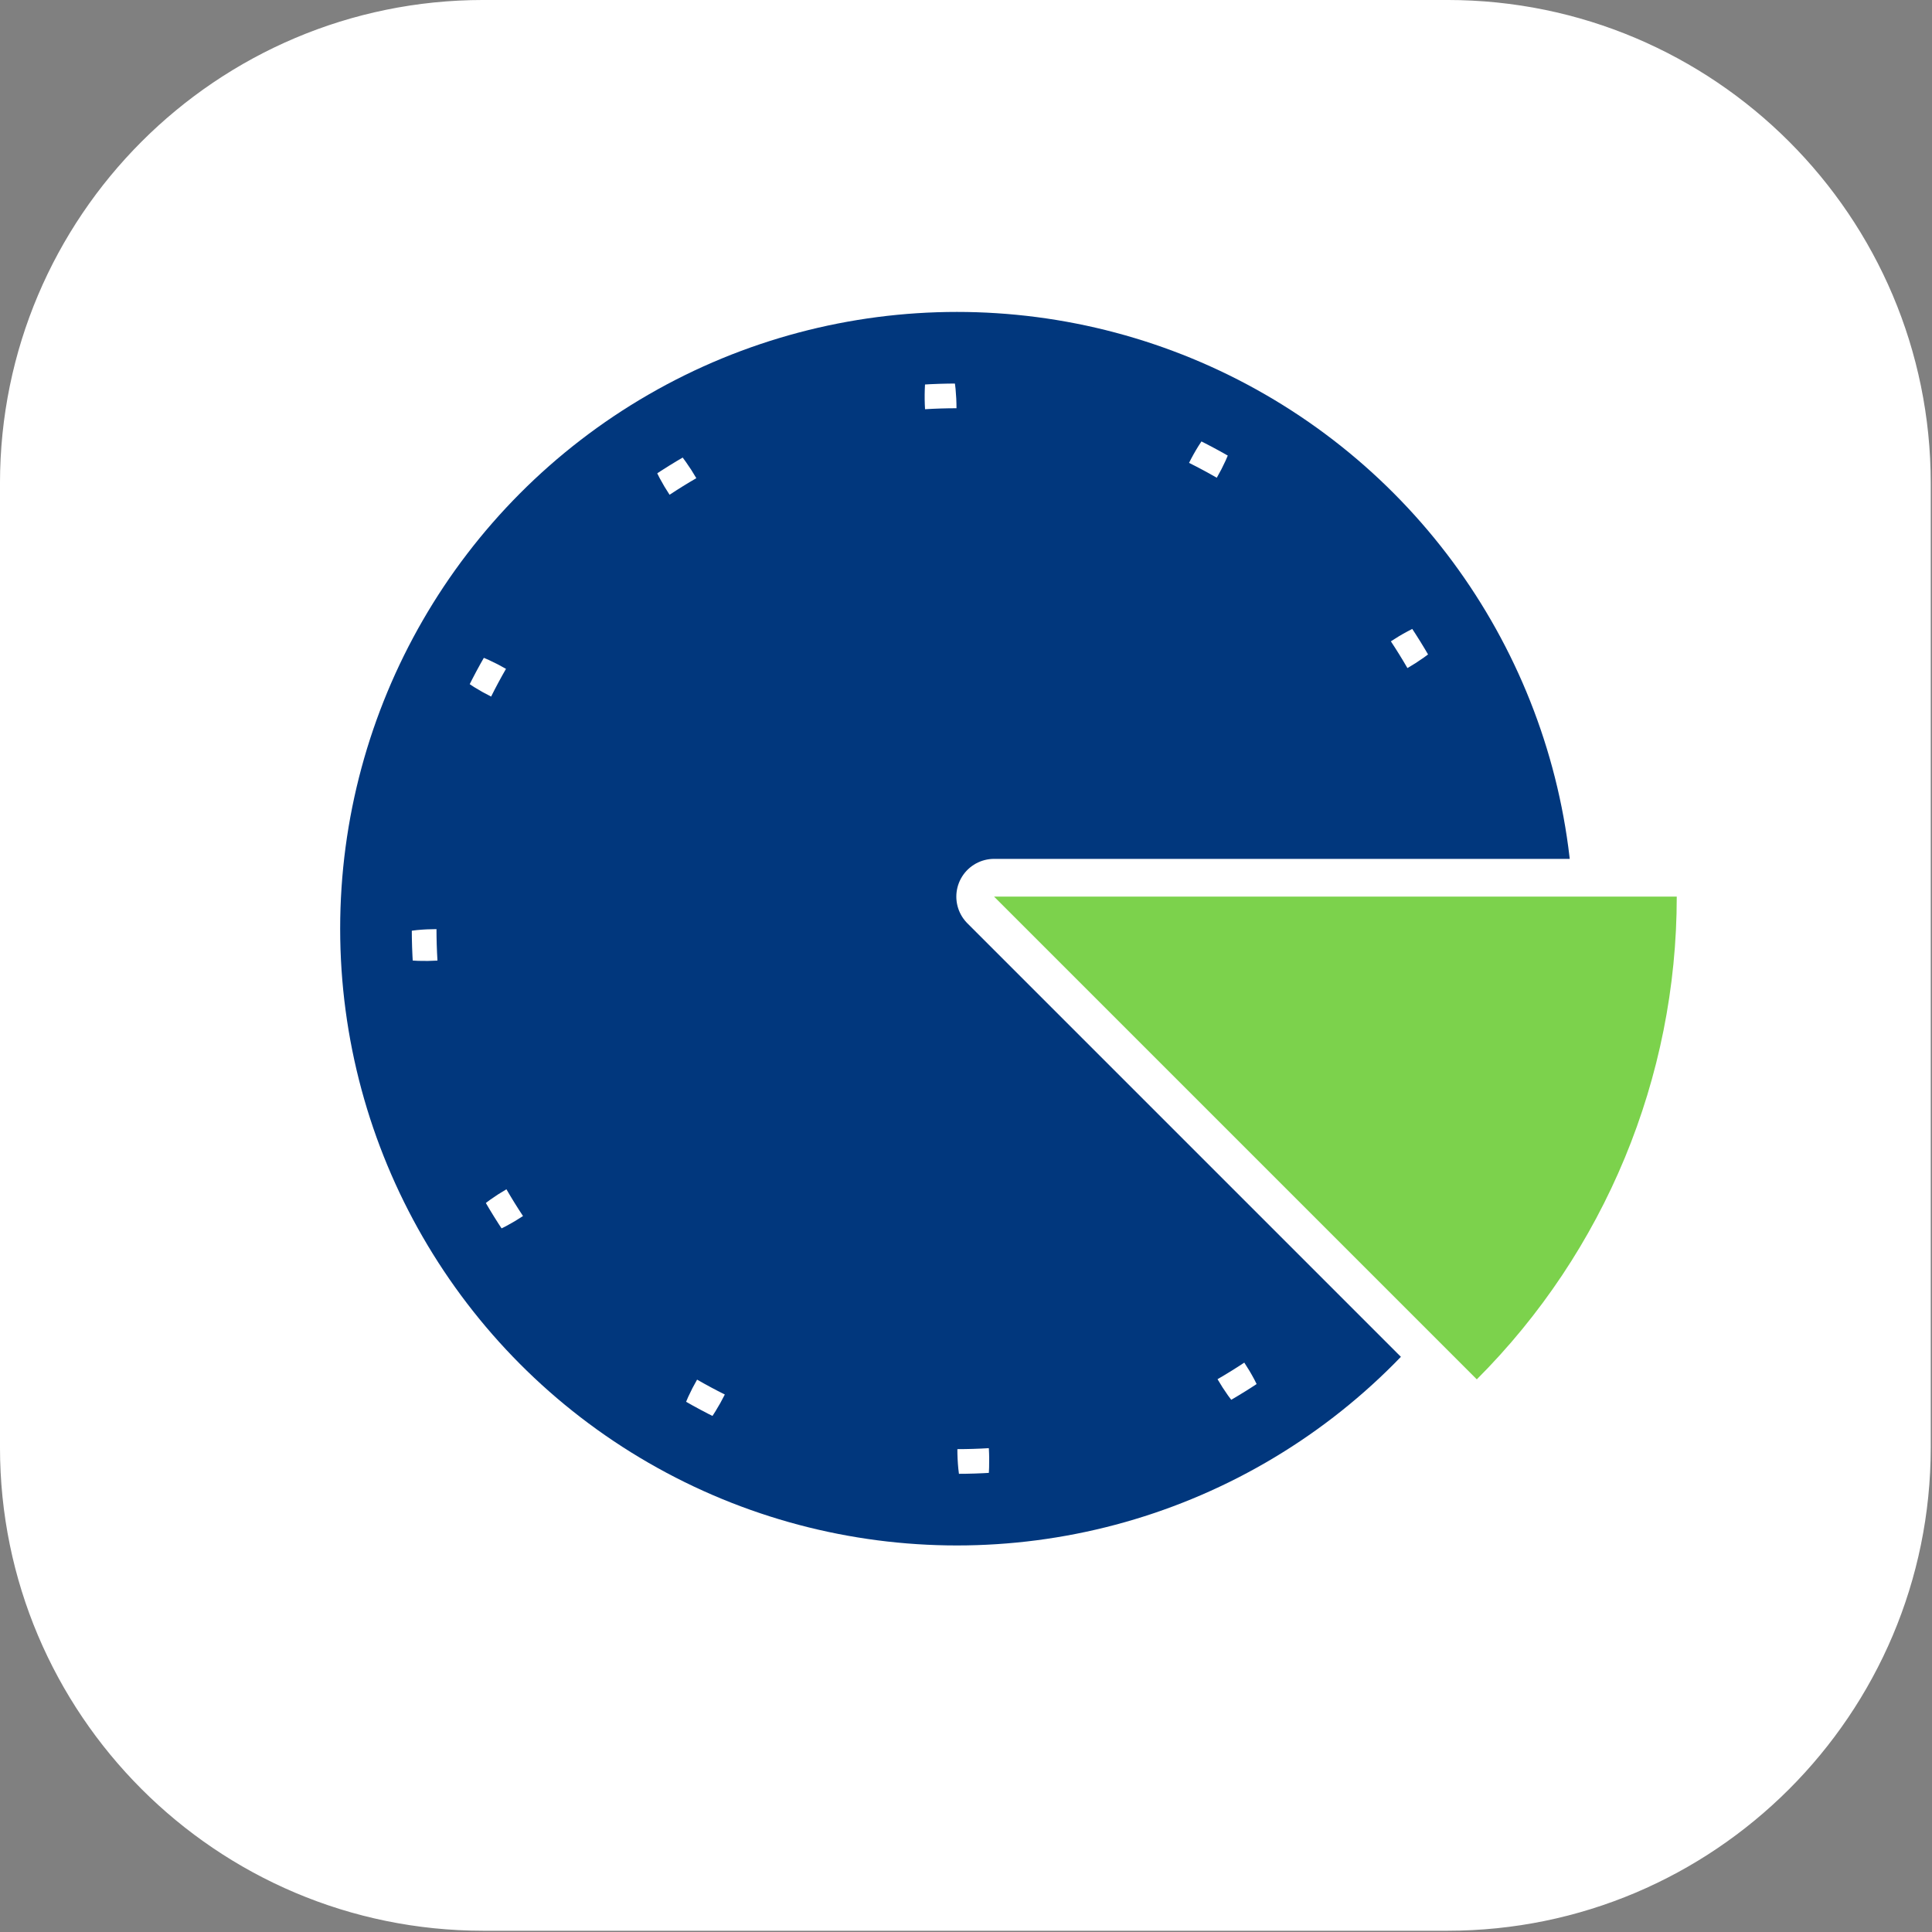 <?xml version="1.0" encoding="UTF-8" standalone="no"?>
<!DOCTYPE svg PUBLIC "-//W3C//DTD SVG 1.1//EN" "http://www.w3.org/Graphics/SVG/1.1/DTD/svg11.dtd">
<svg width="100%" height="100%" viewBox="0 0 355 355" version="1.1" xmlns="http://www.w3.org/2000/svg" xmlns:xlink="http://www.w3.org/1999/xlink" xml:space="preserve" xmlns:serif="http://www.serif.com/" style="fill-rule:evenodd;clip-rule:evenodd;stroke-linejoin:round;stroke-miterlimit:0.73;">
    <rect x="0" y="0" width="355" height="355" fill="#808080" stroke="none"/>
    <g>
        <g>
            <path d="M354.549,88.801L354.549,265.966C354.549,314.856 314.856,354.549 265.966,354.549L88.801,354.549C39.91,354.549 0.218,314.856 0.218,265.966L0.218,88.801C0.218,39.91 39.91,0.218 88.801,0.218L265.966,0.218C314.856,0.218 354.549,39.91 354.549,88.801Z" style="fill:white;stroke:white;stroke-width:0.44px;"/>
        </g>
        <g>
            <g>
                <g>
                    <circle cx="175.834" cy="170.644" r="100.169" style="fill:none;stroke:rgb(1,55,125);stroke-width:26.32px;stroke-linecap:round;stroke-miterlimit:0.349;"/>
                    <circle cx="175.834" cy="170.644" r="100.169" style="fill:white;"/>
                    <path d="M222.239,79.02C220.797,80.912 219.545,82.922 218.485,85.051C220.21,85.911 221.91,86.823 223.581,87.785C224.768,85.725 225.751,83.57 226.53,81.323C240.775,89.408 252.88,100.783 261.834,114.498C259.639,115.415 257.55,116.53 255.567,117.843C256.632,119.451 257.648,121.09 258.613,122.759C260.672,121.569 262.6,120.195 264.399,118.638C272.693,132.762 277.488,148.665 278.385,165.02C276.026,164.717 273.66,164.638 271.286,164.784C271.404,166.708 271.464,168.636 271.465,170.564C273.844,170.562 276.201,170.337 278.537,169.888C278.657,186.266 274.859,202.437 267.458,217.049C265.567,215.607 263.557,214.355 261.428,213.295C260.568,215.02 259.656,216.72 258.693,218.391C260.754,219.578 262.908,220.561 265.155,221.34C257.07,235.585 245.696,247.69 231.98,256.644C231.064,254.449 229.948,252.36 228.635,250.377C227.028,251.442 225.388,252.458 223.719,253.423C224.91,255.482 226.284,257.41 227.841,259.209C213.716,267.503 197.813,272.298 181.458,273.195C181.762,270.836 181.84,268.47 181.695,266.096C179.77,266.214 177.842,266.274 175.914,266.275C175.916,268.654 176.142,271.011 176.591,273.347C160.212,273.467 144.042,269.669 129.429,262.268C130.872,260.377 132.123,258.367 133.184,256.238C131.458,255.378 129.759,254.466 128.088,253.503C126.9,255.564 125.917,257.718 125.138,259.965C110.893,251.88 98.789,240.506 89.835,226.79C92.029,225.874 94.118,224.758 96.101,223.445C95.037,221.838 94.021,220.198 93.055,218.529C90.996,219.72 89.068,221.094 87.27,222.651C78.976,208.526 74.18,192.623 73.283,176.268C75.642,176.572 78.009,176.65 80.383,176.505C80.265,174.58 80.205,172.652 80.203,170.724C77.825,170.726 75.468,170.952 73.132,171.401C73.011,155.022 76.81,138.852 84.21,124.239C86.102,125.682 88.112,126.933 90.241,127.994C91.101,126.268 92.013,124.569 92.975,122.898C90.915,121.71 88.76,120.727 86.513,119.948C94.598,105.703 105.973,93.599 119.688,84.645C120.605,86.839 121.72,88.928 123.033,90.911C124.641,89.847 126.28,88.831 127.949,87.865C126.759,85.806 125.385,83.878 123.828,82.08C137.952,73.786 153.855,68.99 170.21,68.093C169.907,70.452 169.828,72.819 169.974,75.193C171.898,75.075 173.826,75.015 175.754,75.013C175.752,72.635 175.527,70.278 175.078,67.942C191.456,67.821 207.627,71.62 222.239,79.02Z" style="fill:rgb(1,55,125);"/>
                </g>
                <path d="M271.358,253.452L182.657,164.751L308.1,164.751C308.1,198.021 294.883,229.927 271.358,253.452Z" style="fill:none;stroke:white;stroke-width:13.87px;stroke-linecap:round;stroke-miterlimit:0.349;"/>
                <path d="M271.358,253.452L182.657,164.751L308.1,164.751C308.1,198.021 294.883,229.927 271.358,253.452Z" style="fill:rgb(124,210,76);"/>
            </g>
        </g>
    </g>
</svg>
